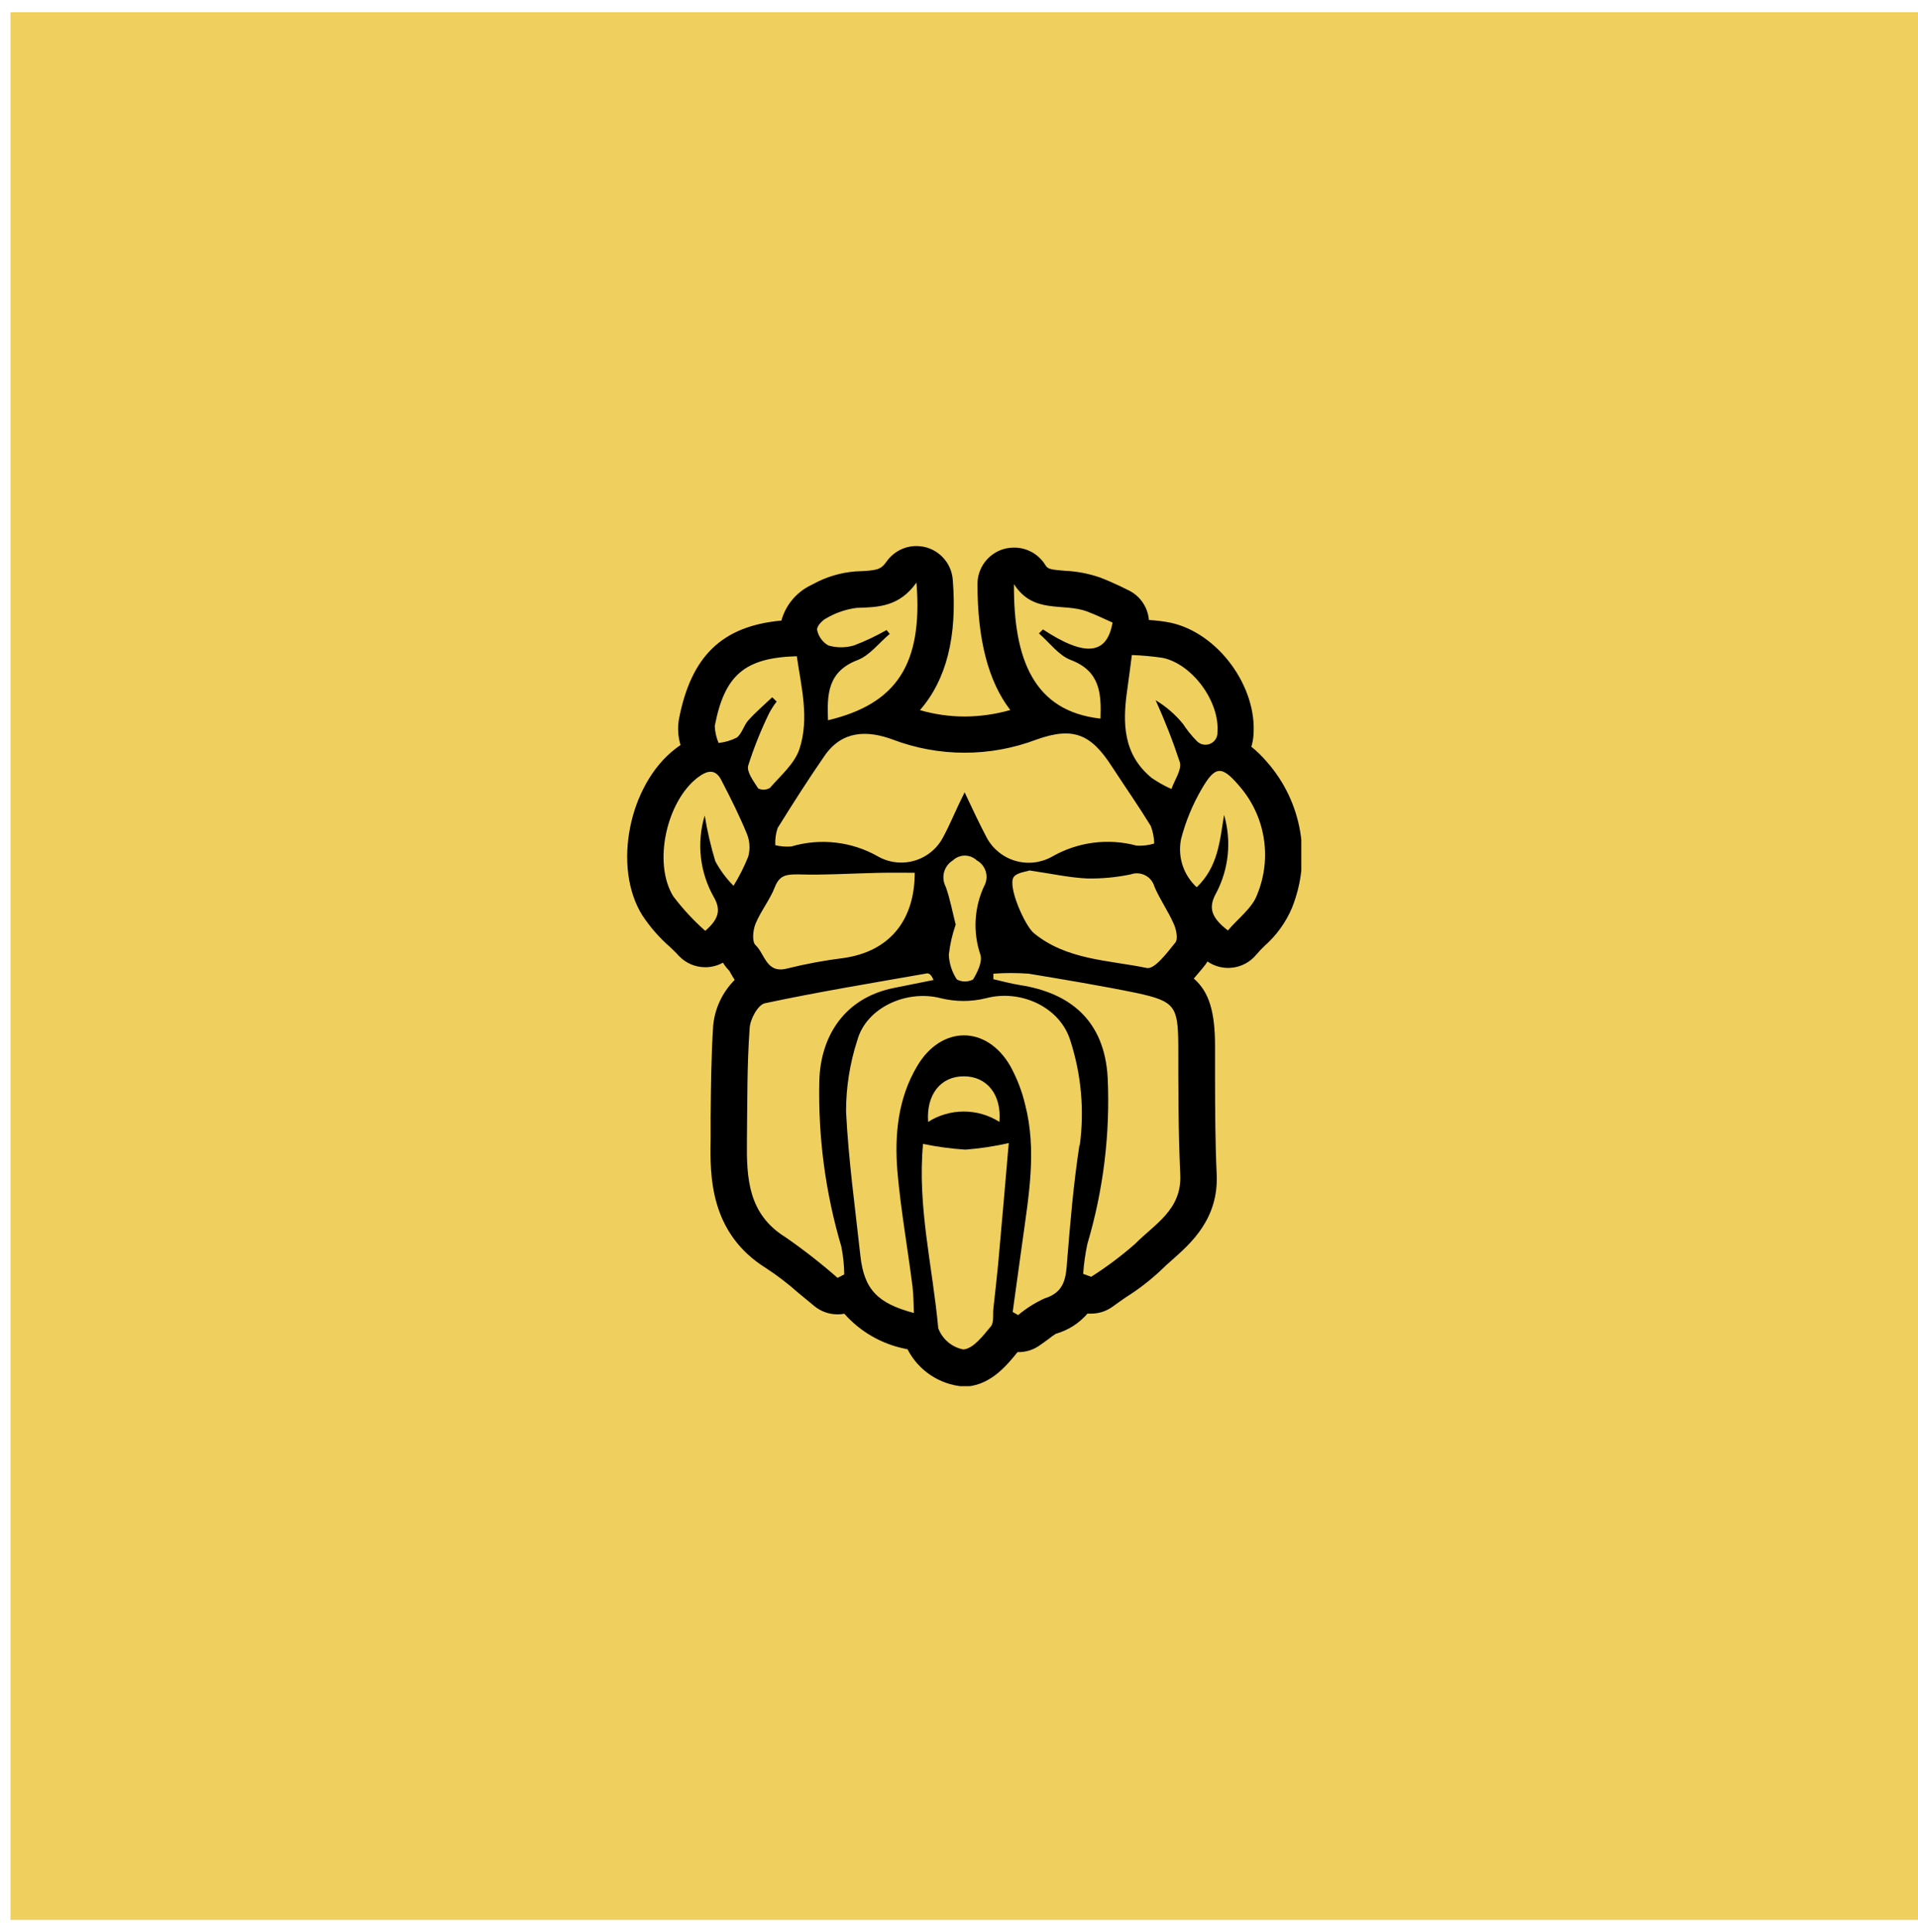 <svg width="137" height="138" viewBox="0 0 137 138" fill="none" xmlns="http://www.w3.org/2000/svg">
<rect width="136.25" height="136.25" transform="translate(0.75 0.875)" fill="#EFCF5E"/>
<g clip-path="url(#clip0_36_114)">
<path d="M90.501 54.425C90.163 54.025 89.788 53.659 89.381 53.331C89.461 53.075 89.511 52.81 89.531 52.542C89.824 49.044 86.997 45.195 83.596 44.472C83.091 44.373 82.58 44.31 82.066 44.283C82.026 43.815 81.862 43.367 81.589 42.985C81.316 42.603 80.945 42.302 80.515 42.114L79.975 41.847C79.519 41.638 79.056 41.43 78.581 41.247C77.77 40.967 76.923 40.804 76.066 40.765C74.868 40.674 74.829 40.609 74.646 40.322C74.409 39.948 74.081 39.641 73.692 39.429C73.304 39.217 72.868 39.107 72.425 39.111C72.183 39.112 71.942 39.145 71.708 39.208C71.167 39.363 70.69 39.69 70.35 40.138C70.009 40.587 69.823 41.134 69.819 41.697C69.819 45.651 70.582 48.66 72.164 50.712C71.105 51.015 70.009 51.17 68.907 51.175C67.825 51.174 66.748 51.02 65.709 50.719C67.598 48.556 68.386 45.462 68.054 41.397C68.012 40.863 67.805 40.355 67.464 39.943C67.123 39.53 66.662 39.233 66.145 39.091C65.922 39.032 65.692 39.002 65.462 39C65.044 38.999 64.633 39.099 64.262 39.291C63.892 39.482 63.572 39.76 63.331 40.101C62.915 40.687 62.68 40.752 61.117 40.811C60.047 40.892 59.007 41.203 58.068 41.723L57.899 41.807C57.393 42.055 56.946 42.407 56.586 42.841C56.227 43.274 55.964 43.779 55.814 44.322C51.567 44.713 49.359 46.869 48.493 51.377C48.39 51.99 48.43 52.618 48.61 53.213C48.486 53.298 48.362 53.383 48.239 53.48C44.91 56.041 43.737 61.949 45.881 65.375C46.429 66.206 47.087 66.959 47.835 67.616C48.063 67.831 48.291 68.046 48.486 68.267C48.729 68.524 49.022 68.729 49.347 68.869C49.672 69.009 50.022 69.081 50.375 69.081C50.817 69.082 51.252 68.97 51.639 68.756C51.768 68.966 51.921 69.161 52.095 69.335C52.133 69.396 52.168 69.459 52.199 69.524C52.271 69.648 52.362 69.805 52.479 69.987C51.604 70.861 51.06 72.013 50.942 73.244C50.799 75.465 50.779 77.706 50.76 79.862V81.406C50.714 83.907 50.662 88.07 54.746 90.591C55.543 91.114 56.301 91.695 57.013 92.33C57.41 92.662 57.801 92.981 58.205 93.313C58.667 93.678 59.239 93.875 59.827 93.874C59.989 93.874 60.15 93.859 60.309 93.828C61.437 95.103 62.948 95.978 64.615 96.323L64.823 96.368C65.206 97.112 65.771 97.746 66.466 98.211C67.162 98.676 67.963 98.956 68.797 99.026H69.083C70.809 98.87 71.91 97.515 72.64 96.622L72.686 96.57H72.751C73.257 96.571 73.753 96.424 74.177 96.147C74.418 95.984 74.659 95.808 74.9 95.632C75.065 95.499 75.236 95.375 75.415 95.261C76.293 95.012 77.079 94.512 77.675 93.821H77.942C78.498 93.821 79.039 93.643 79.486 93.313C79.786 93.092 80.092 92.883 80.405 92.662C81.311 92.095 82.16 91.44 82.939 90.708C83.166 90.48 83.44 90.232 83.733 89.978C85.036 88.819 87.055 87.066 86.906 83.862C86.801 81.621 86.795 79.302 86.788 77.067C86.788 76.279 86.788 75.491 86.788 74.703C86.788 72.306 86.384 70.853 85.27 69.889C85.459 69.668 85.648 69.44 85.824 69.238L85.993 69.029C86.087 68.916 86.172 68.796 86.248 68.671C86.781 69.038 87.432 69.194 88.074 69.107C88.716 69.02 89.303 68.698 89.719 68.202C89.911 67.973 90.115 67.756 90.332 67.551C91.18 66.804 91.848 65.875 92.286 64.834C92.981 63.104 93.182 61.215 92.867 59.377C92.551 57.539 91.733 55.825 90.501 54.425ZM80.509 49.325C80.626 48.523 80.724 47.709 80.847 46.784C81.587 46.81 82.324 46.877 83.056 46.986C85.186 47.442 87.121 50.113 86.964 52.288C86.973 52.462 86.928 52.634 86.838 52.781C86.747 52.929 86.613 53.046 86.454 53.116C86.296 53.187 86.12 53.208 85.949 53.176C85.778 53.145 85.621 53.062 85.499 52.94C85.123 52.56 84.787 52.143 84.495 51.696C83.946 51.025 83.285 50.454 82.541 50.009C83.2 51.452 83.778 52.931 84.274 54.438C84.424 54.979 83.896 55.708 83.675 56.353C83.183 56.133 82.712 55.869 82.268 55.565C80.222 53.891 80.177 51.657 80.509 49.325ZM83.955 67.316C83.368 68.039 82.457 69.27 81.903 69.133C79.154 68.567 76.183 68.567 73.838 66.639C73.187 66.085 71.969 63.31 72.399 62.652C72.627 62.313 73.298 62.261 73.539 62.17C75.109 62.398 76.385 62.685 77.675 62.743C78.712 62.759 79.748 62.661 80.763 62.45C80.932 62.389 81.113 62.364 81.292 62.376C81.472 62.388 81.647 62.437 81.807 62.52C81.967 62.603 82.108 62.719 82.221 62.859C82.334 63 82.416 63.162 82.463 63.336C82.854 64.248 83.44 65.075 83.837 65.981C84.013 66.359 84.163 67.062 83.955 67.316ZM77.656 43.677C78.307 43.918 78.887 44.211 79.467 44.465C79.069 46.797 77.467 46.914 74.496 44.954L74.21 45.24C74.965 45.892 75.61 46.804 76.483 47.136C78.581 47.931 78.672 49.533 78.607 51.324C73.826 50.797 72.392 47.071 72.425 41.716C73.812 43.898 75.956 43.026 77.656 43.677ZM59.019 44.159C59.685 43.767 60.422 43.514 61.188 43.416C62.745 43.371 64.243 43.332 65.462 41.606C65.931 47.468 64.016 50.282 59.143 51.442C59.071 49.611 59.104 47.963 61.26 47.142C62.133 46.804 62.791 45.911 63.553 45.273L63.325 44.999C62.578 45.427 61.798 45.795 60.993 46.1C60.395 46.275 59.76 46.275 59.163 46.1C58.96 45.983 58.785 45.824 58.648 45.635C58.511 45.445 58.415 45.228 58.368 44.999C58.309 44.765 58.72 44.302 59.019 44.159ZM58.895 53.982C60.146 52.165 61.95 52.145 63.775 52.823C67.078 54.073 70.724 54.073 74.027 52.823C76.672 51.878 77.936 52.432 79.441 54.777C80.359 56.184 81.323 57.565 82.202 58.998C82.353 59.398 82.434 59.821 82.443 60.248C82.038 60.37 81.615 60.421 81.193 60.398C80.182 60.126 79.127 60.055 78.089 60.191C77.05 60.326 76.049 60.664 75.141 61.187C74.748 61.406 74.316 61.545 73.869 61.597C73.421 61.648 72.969 61.61 72.536 61.485C72.104 61.361 71.7 61.151 71.349 60.87C70.998 60.588 70.706 60.24 70.49 59.845C69.976 58.868 69.513 57.891 68.901 56.588C68.249 57.891 67.872 58.861 67.383 59.76C67.178 60.164 66.894 60.522 66.547 60.813C66.201 61.105 65.8 61.324 65.367 61.457C64.934 61.59 64.479 61.635 64.028 61.588C63.578 61.542 63.142 61.405 62.745 61.187C61.812 60.65 60.779 60.309 59.71 60.184C58.64 60.058 57.557 60.151 56.524 60.457C56.14 60.487 55.753 60.456 55.378 60.366C55.355 59.948 55.412 59.53 55.547 59.135C56.629 57.395 57.73 55.669 58.895 53.982ZM70.028 68.183C70.191 68.684 69.819 69.433 69.507 69.954C69.328 70.049 69.129 70.099 68.927 70.099C68.725 70.099 68.526 70.049 68.347 69.954C67.999 69.429 67.801 68.819 67.774 68.189C67.855 67.456 68.019 66.735 68.263 66.039C68.035 65.141 67.865 64.209 67.552 63.33C67.382 63.01 67.34 62.636 67.435 62.286C67.531 61.936 67.757 61.636 68.067 61.447C68.297 61.23 68.601 61.109 68.917 61.109C69.233 61.109 69.537 61.23 69.767 61.447C69.925 61.533 70.064 61.65 70.175 61.791C70.287 61.931 70.37 62.093 70.418 62.266C70.467 62.439 70.481 62.62 70.458 62.798C70.436 62.976 70.378 63.148 70.288 63.304C69.579 64.836 69.485 66.583 70.028 68.183ZM65.338 62.32C65.338 65.825 63.455 67.968 60.257 68.424C58.908 68.592 57.57 68.84 56.251 69.166C54.727 69.583 54.642 68.124 53.964 67.499C53.704 67.257 53.782 66.43 53.964 65.981C54.342 65.069 54.994 64.261 55.339 63.375C55.684 62.489 56.173 62.45 57.007 62.45C58.915 62.509 60.824 62.379 62.739 62.34C63.579 62.32 64.426 62.333 65.338 62.333V62.32ZM51.053 51.858C51.75 48.224 53.183 46.973 56.915 46.869C57.234 49.071 57.827 51.318 57.098 53.513C56.746 54.555 55.756 55.396 54.994 56.275C54.869 56.349 54.727 56.392 54.582 56.399C54.436 56.406 54.291 56.377 54.16 56.314C53.834 55.806 53.32 55.135 53.443 54.679C53.849 53.4 54.348 52.153 54.935 50.947C55.091 50.651 55.272 50.37 55.476 50.106L55.157 49.8C54.583 50.347 53.977 50.862 53.45 51.448C53.124 51.813 53 52.393 52.629 52.679C52.222 52.886 51.78 53.016 51.326 53.064C51.166 52.681 51.073 52.273 51.053 51.858ZM52.395 63.264C51.877 62.745 51.438 62.153 51.092 61.506C50.77 60.437 50.518 59.349 50.336 58.249C50.045 59.213 49.953 60.226 50.065 61.227C50.177 62.228 50.491 63.196 50.988 64.072C51.476 64.932 51.404 65.597 50.375 66.482C49.533 65.737 48.767 64.91 48.089 64.014C46.623 61.636 47.613 57.239 49.828 55.539C50.545 54.992 51.131 54.888 51.561 55.793C52.212 57.044 52.831 58.288 53.359 59.578C53.562 60.09 53.591 60.655 53.443 61.187C53.154 61.908 52.803 62.603 52.395 63.264ZM60.094 89.027C60.226 89.683 60.296 90.351 60.303 91.02L59.827 91.268C58.645 90.232 57.406 89.264 56.114 88.369C53.43 86.715 53.32 84.129 53.352 81.451C53.385 78.774 53.352 76.09 53.548 73.42C53.587 72.768 54.153 71.752 54.635 71.654C58.479 70.834 62.387 70.195 66.23 69.518C66.361 69.518 66.523 69.609 66.68 69.993L63.918 70.547C60.27 71.251 58.609 74.065 58.524 77.185C58.429 81.19 58.958 85.185 60.094 89.027ZM71.292 90.33C71.194 91.366 71.07 92.401 70.959 93.437C70.907 93.887 71.011 94.466 70.77 94.74C70.223 95.391 69.539 96.316 68.816 96.381C68.411 96.305 68.033 96.125 67.718 95.859C67.403 95.593 67.162 95.25 67.018 94.864C66.615 90.46 65.514 86.141 65.931 81.699C66.927 81.905 67.937 82.043 68.953 82.109C69.997 82.029 71.033 81.872 72.054 81.64C71.8 84.598 71.552 87.457 71.292 90.33ZM66.295 80.129C66.152 78.175 67.188 76.872 68.842 76.872C70.497 76.872 71.552 78.175 71.389 80.129C70.628 79.644 69.745 79.387 68.842 79.387C67.94 79.387 67.056 79.644 66.295 80.129ZM77.102 81.79C76.685 84.507 76.451 87.249 76.229 89.985C76.144 91.242 76.066 92.284 74.614 92.734C73.933 93.044 73.298 93.445 72.725 93.926L72.334 93.704C72.562 92.024 72.796 90.35 73.031 88.669C73.48 85.412 74.067 82.155 73.226 78.898C72.998 77.931 72.638 76.999 72.158 76.129C70.471 73.218 67.246 73.224 65.52 76.129C64.133 78.455 63.892 81.054 64.1 83.653C64.341 86.409 64.836 89.157 65.181 91.9C65.26 92.499 65.247 93.118 65.279 93.776C62.674 93.085 61.723 92.089 61.456 89.692C61.084 86.265 60.602 82.839 60.433 79.386C60.431 77.661 60.701 75.947 61.234 74.306C61.885 71.934 64.791 70.671 67.188 71.29C68.257 71.556 69.375 71.556 70.445 71.29C72.927 70.638 75.76 71.941 76.47 74.377C77.236 76.769 77.461 79.301 77.128 81.79H77.102ZM81.082 88.838C80.097 89.701 79.047 90.487 77.942 91.19L77.369 90.981C77.419 90.263 77.519 89.549 77.669 88.845C78.811 85.002 79.302 80.995 79.121 76.989C78.9 72.82 76.353 70.899 72.868 70.358C72.216 70.254 71.565 70.078 70.953 69.935V69.544C71.796 69.479 72.643 69.479 73.487 69.544C76.066 69.974 78.672 70.404 81.173 70.918C83.929 71.511 84.144 71.869 84.163 74.657C84.163 77.739 84.163 80.833 84.306 83.907C84.417 86.415 82.457 87.438 81.082 88.838ZM89.798 63.89C89.452 64.854 88.449 65.577 87.707 66.456C86.489 65.512 86.287 64.815 86.886 63.753C87.777 62.043 87.973 60.054 87.433 58.203C87.133 60.033 87.016 61.903 85.479 63.369C85.013 62.941 84.665 62.4 84.469 61.799C84.272 61.198 84.235 60.556 84.359 59.936C84.683 58.677 85.181 57.469 85.837 56.347C86.795 54.692 87.264 54.66 88.501 56.112C89.422 57.158 90.032 58.441 90.261 59.816C90.49 61.19 90.33 62.602 89.798 63.89Z" fill="black"/>
</g>
<defs>
<clipPath id="clip0_36_114">
<rect width="48.151" height="60" fill="white" transform="translate(44.799 39)"/>
</clipPath>
</defs>
</svg>
